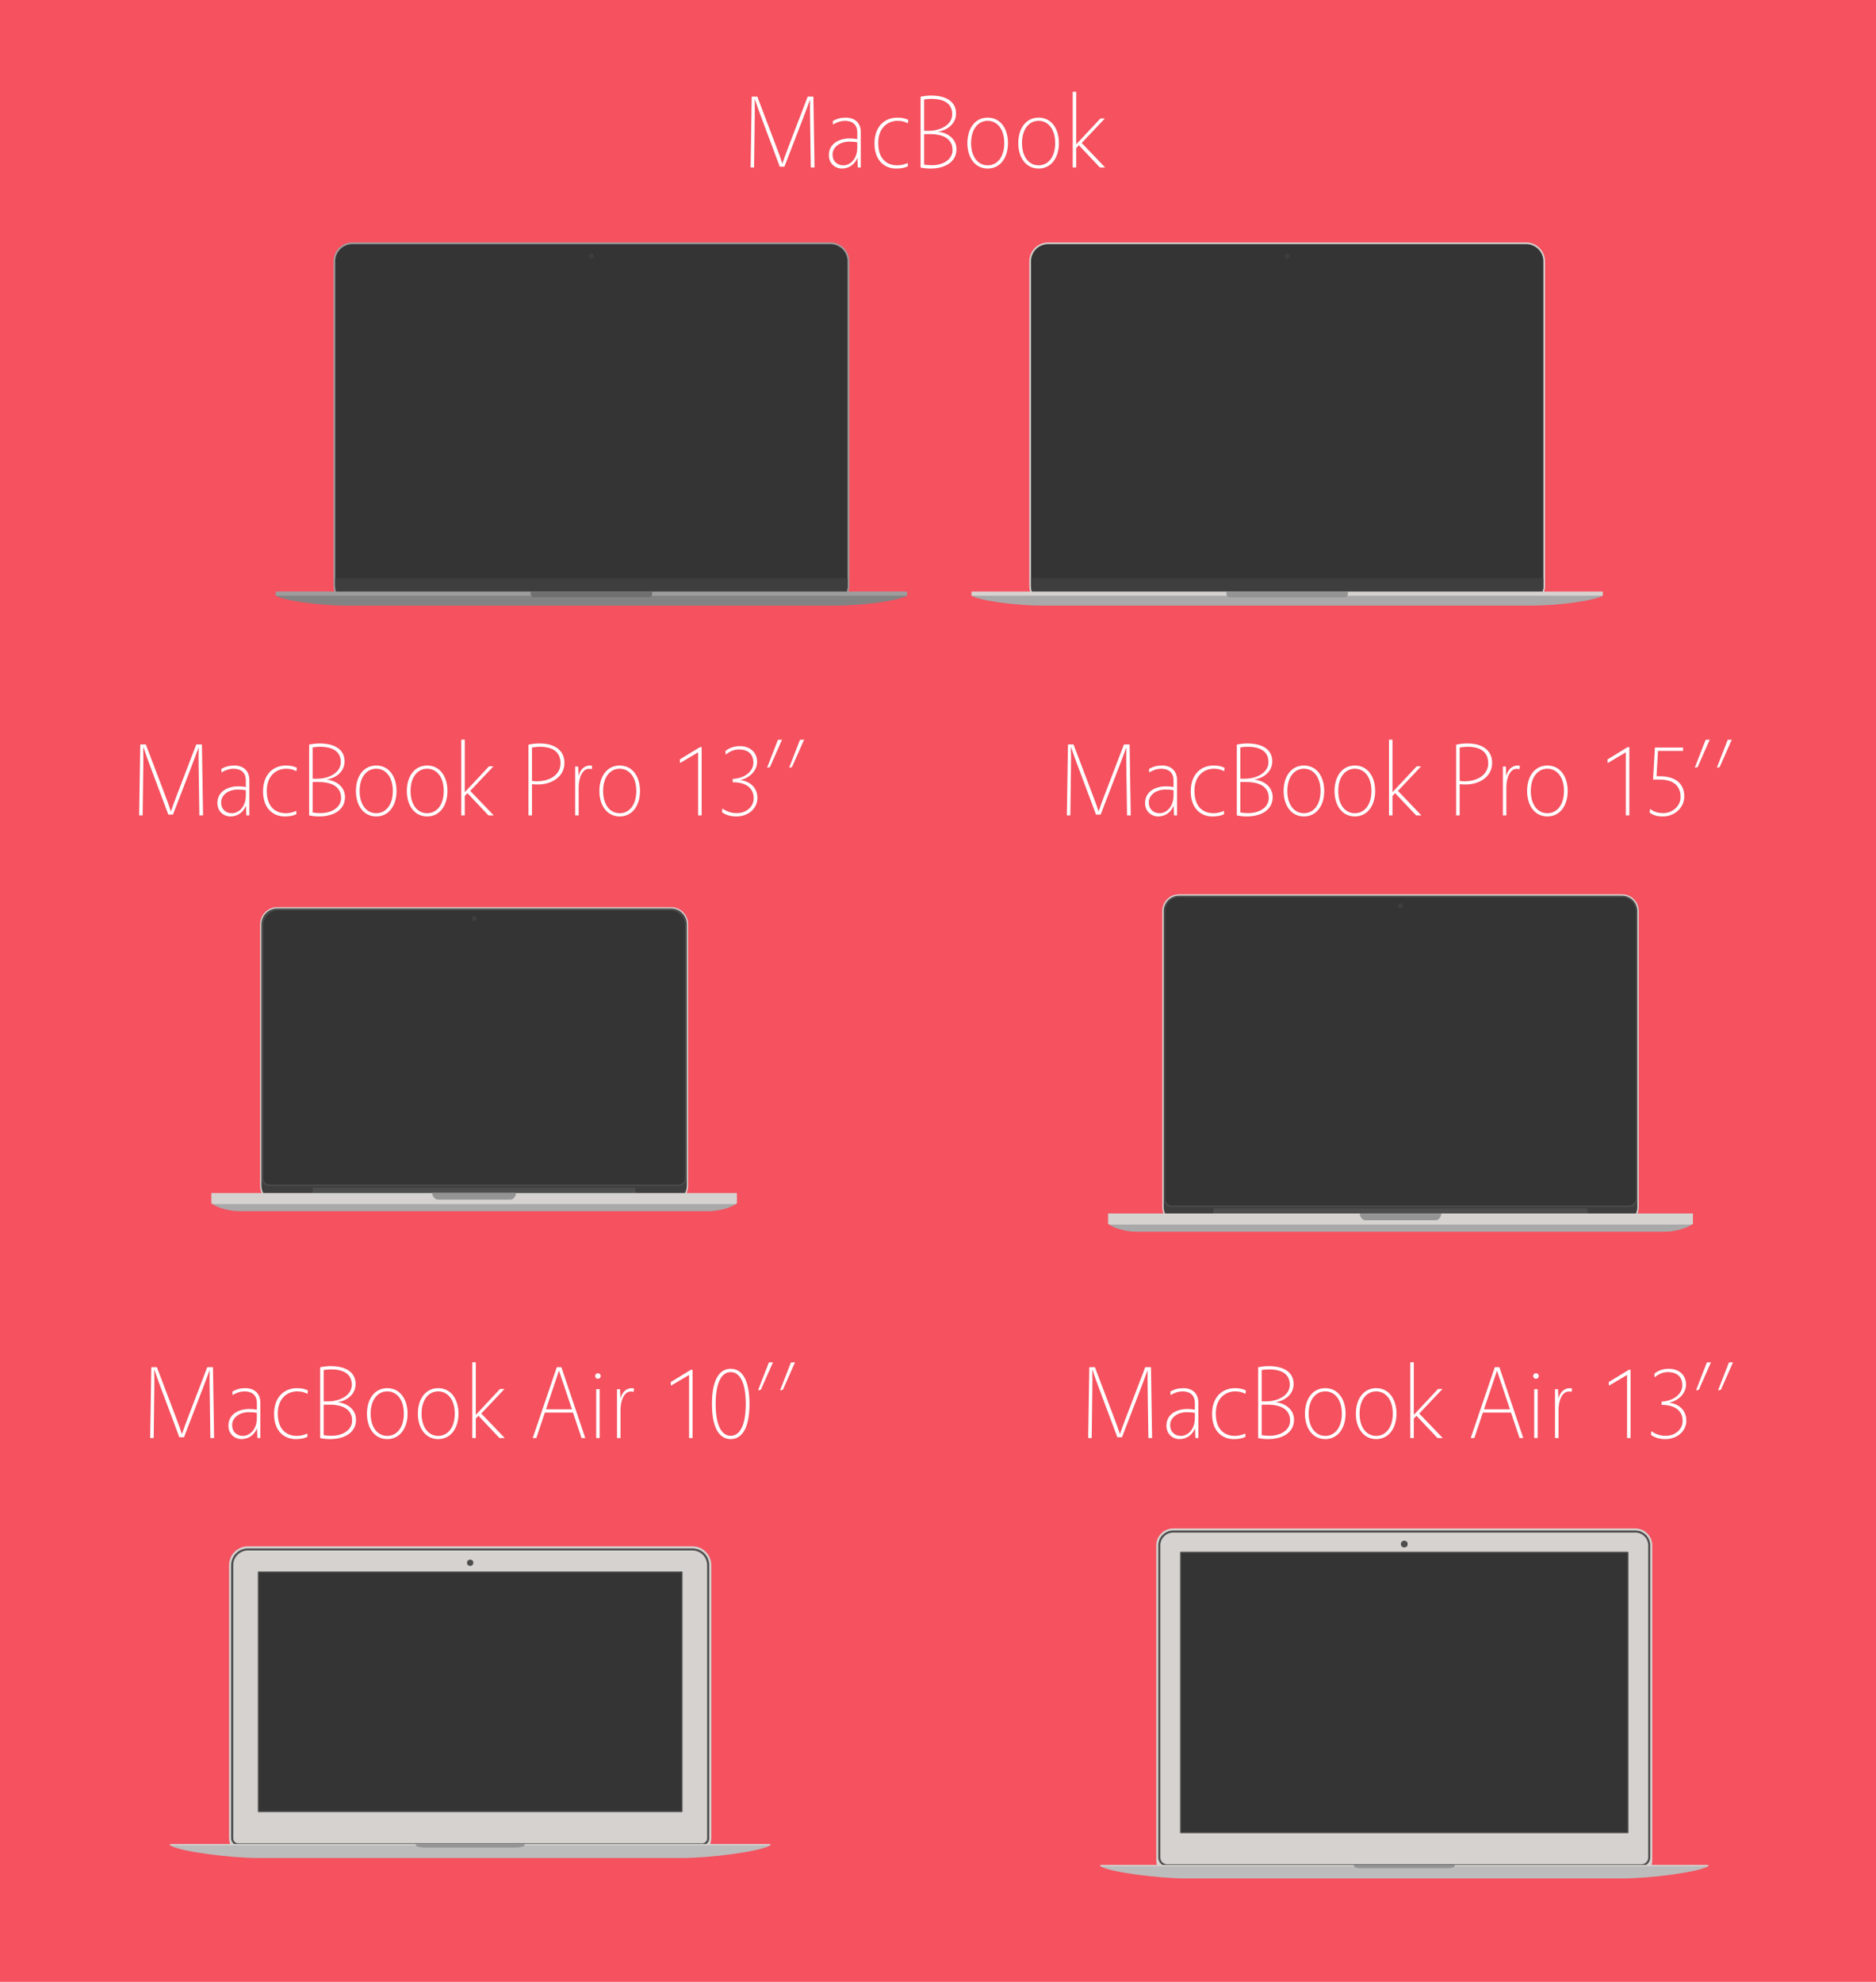 <?xml version="1.0" encoding="UTF-8" standalone="no"?>
<svg width="728px" height="769px" viewBox="0 0 728 769" version="1.1" xmlns="http://www.w3.org/2000/svg" xmlns:xlink="http://www.w3.org/1999/xlink" xmlns:sketch="http://www.bohemiancoding.com/sketch/ns">
    <!-- Generator: Sketch 3.3.3 (12072) - http://www.bohemiancoding.com/sketch -->
    <title>MacBook Overview</title>
    <desc>Created with Sketch.</desc>
    <defs></defs>
    <g id="Overview" stroke="none" stroke-width="1" fill="none" fill-rule="evenodd" sketch:type="MSPage">
        <g id="MacBook-Overview" sketch:type="MSArtboardGroup">
            <rect id="Background" fill="#F5515F" sketch:type="MSShapeGroup" x="0" y="0" width="728" height="1024"></rect>
            <g id="MacBook-Silver-+-MacBook-Gold-+-MacBook-Pro-15’’-Copy" sketch:type="MSLayerGroup" transform="translate(107, 35)">
                <g id="MacBook-Silver-+-MacBook-Gold-+-MacBook" sketch:type="MSShapeGroup">
                    <g id="MacBook-Silver-Copy-+-MacBook-Space-Gray" transform="translate(0, 59)">
                        <g id="MacBook-Silver-Copy" transform="translate(270, 0)">
                            <g id="Full-Screen" transform="translate(22.404, 0)">
                                <path d="M200.162,7.398 C200.162,3.359 196.872,0.079 192.819,0.079 L7.373,0.079 C3.321,0.079 0.03,3.359 0.03,7.398 L0.03,133.36 C0.03,137.399 3.321,140.678 7.373,140.678 L192.819,140.678 C196.872,140.678 200.162,137.399 200.162,133.36 L200.162,7.398 L200.162,7.398 Z" id="Metal-Frame" fill="#D5D2CF"></path>
                                <path d="M199.517,7.372 C199.517,3.702 196.528,0.723 192.846,0.723 L7.347,0.723 C3.665,0.723 0.676,3.702 0.676,7.372 L0.676,133.386 C0.676,137.056 3.665,140.035 7.347,140.035 L192.846,140.035 C196.528,140.035 199.517,137.056 199.517,133.386 L199.517,7.372 L199.517,7.372 Z" id="Black-Frame" fill="#343434"></path>
                                <path d="M199.161,135.531 L1.031,135.531 C0.801,134.858 0.676,134.136 0.676,133.386 L0.676,130.383 L199.517,130.383 L199.517,133.386 C199.517,134.136 199.392,134.858 199.161,135.531 L199.161,135.531 Z" id="Plastic-Band" fill="#3E3E3E"></path>
                                <g id="Screen" transform="translate(7.601, 10.208)" fill="#343434">
                                    <path d="M0.32,115.386 C0.219,115.366 0.217,115.366 0.131,115.308 L0.074,115.222 L0.053,115.121 L0.053,0.279 C0.074,0.178 0.074,0.177 0.131,0.091 L0.218,0.033 L0.32,0.013 L184.67,0.013 L184.772,0.033 L184.859,0.091 L184.917,0.177 L184.937,0.279 L184.937,115.121 L184.917,115.222 C184.897,115.251 184.883,115.284 184.859,115.308 C184.791,115.376 184.758,115.369 184.67,115.386 L0.32,115.386 L0.32,115.386 Z" id="Screen-Frame"></path>
                                    <rect id="Screen---Off" x="0.32" y="0.279" width="184.35" height="114.842"></rect>
                                </g>
                            </g>
                            <g id="Body" transform="translate(0, 135.497)">
                                <path d="M28.083,5.503 C16.9,5.503 3.239,3.579 0,1.642 L0,0.957 L245,0.957 L245,1.642 C241.761,3.579 228.1,5.503 216.917,5.503 L28.083,5.503 L28.083,5.503 Z" id="Body-Bottom" fill="#A9A9A9"></path>
                                <rect id="Body-Top" fill="#D5D2CF" x="0" y="0.033" width="245" height="1.609"></rect>
                                <path d="M146.064,0.033 L146.064,0.917 C146.064,1.672 145.449,2.286 144.691,2.286 L100.309,2.286 C99.551,2.286 98.936,1.672 98.936,0.917 L98.936,0.033 L146.064,0.033 L146.064,0.033 Z" id="Hollow" fill="#949494"></path>
                            </g>
                            <g id="Sensors" transform="translate(121.54, 4.386)" fill="#3E3E3E">
                                <ellipse id="Camera" cx="0.96" cy="0.997" rx="0.96" ry="0.957"></ellipse>
                            </g>
                        </g>
                        <g id="MacBook-Space-Gray">
                            <g id="Full-Screen" transform="translate(22.404, 0)">
                                <path d="M200.162,7.398 C200.162,3.359 196.872,0.079 192.819,0.079 L7.373,0.079 C3.321,0.079 0.03,3.359 0.03,7.398 L0.03,133.36 C0.03,137.399 3.321,140.678 7.373,140.678 L192.819,140.678 C196.872,140.678 200.162,137.399 200.162,133.36 L200.162,7.398 L200.162,7.398 Z" id="Metal-Frame" fill="#9D9D9D"></path>
                                <path d="M199.517,7.372 C199.517,3.702 196.528,0.723 192.846,0.723 L7.347,0.723 C3.665,0.723 0.676,3.702 0.676,7.372 L0.676,133.386 C0.676,137.056 3.665,140.035 7.347,140.035 L192.846,140.035 C196.528,140.035 199.517,137.056 199.517,133.386 L199.517,7.372 L199.517,7.372 Z" id="Black-Frame" fill="#343434"></path>
                                <path d="M199.161,135.531 L1.031,135.531 C0.801,134.858 0.676,134.136 0.676,133.386 L0.676,130.383 L199.517,130.383 L199.517,133.386 C199.517,134.136 199.392,134.858 199.161,135.531 L199.161,135.531 Z" id="Plastic-Band" fill="#3E3E3E"></path>
                                <g id="Screen" transform="translate(7.601, 10.208)" fill="#343434">
                                    <path d="M0.32,115.386 C0.219,115.366 0.217,115.366 0.131,115.308 L0.074,115.222 L0.053,115.121 L0.053,0.279 C0.074,0.178 0.074,0.177 0.131,0.091 L0.218,0.033 L0.32,0.013 L184.67,0.013 L184.772,0.033 L184.859,0.091 L184.917,0.177 L184.937,0.279 L184.937,115.121 L184.917,115.222 C184.897,115.251 184.883,115.284 184.859,115.308 C184.791,115.376 184.758,115.369 184.67,115.386 L0.32,115.386 L0.32,115.386 Z" id="Screen-Frame"></path>
                                    <rect id="Screen---Off" x="0.32" y="0.279" width="184.35" height="114.842"></rect>
                                </g>
                            </g>
                            <g id="Body" transform="translate(0, 135.497)">
                                <path d="M28.083,5.503 C16.9,5.503 3.239,3.579 0,1.642 L0,0.957 L245,0.957 L245,1.642 C241.761,3.579 228.1,5.503 216.917,5.503 L28.083,5.503 L28.083,5.503 Z" id="Body-Bottom" fill="#838383"></path>
                                <rect id="Body-Top" fill="#9D9D9D" x="0" y="0.033" width="245" height="1.609"></rect>
                                <path d="M146.064,0.033 L146.064,0.917 C146.064,1.672 145.449,2.286 144.691,2.286 L100.309,2.286 C99.551,2.286 98.936,1.672 98.936,0.917 L98.936,0.033 L146.064,0.033 L146.064,0.033 Z" id="Hollow" fill="#707070"></path>
                            </g>
                            <g id="Sensors" transform="translate(121.54, 4.386)" fill="#3E3E3E">
                                <ellipse id="Camera" cx="0.96" cy="0.997" rx="0.96" ry="0.957"></ellipse>
                            </g>
                        </g>
                    </g>
                    <path d="M186.88,2.48 L184.72,2.48 L184.28,30 L185.64,30 L185.88,10.88 C185.92,8.56 185.92,6.28 185.84,3.28 C186.84,6.28 187.68,8.56 188.56,10.88 L195.6,29.68 L197.4,29.68 L204.64,10.88 C205.52,8.56 206.4,6.28 207.36,3.6 C207.32,6.28 207.32,8.56 207.36,10.88 L207.64,30 L209.08,30 L208.64,2.48 L206.44,2.48 L198.76,22.52 C198,24.48 197.28,26.48 196.6,28.48 C195.96,26.48 195.24,24.48 194.48,22.52 L186.88,2.48 Z M216.24,13.32 C217.84,12.36 219.44,11.88 220.84,11.88 C223.64,11.88 225.68,13.2 225.68,16.48 L225.68,19 C224.76,18.8 223.92,18.72 222.72,18.72 C218.6,18.72 214.64,20.76 214.64,25.2 C214.64,28.48 217.12,30.4 219.72,30.4 C222.16,30.4 224.6,29.08 225.72,26.2 L225.88,30 L227.04,30 L227.04,16.24 C227.04,12.6 224.6,10.64 221.24,10.64 C219.2,10.64 217.64,11.08 216.16,12 L216.24,13.32 Z M225.68,22.2 C225.68,26.76 222.88,29.16 220.24,29.16 C217.92,29.16 216.08,27.6 216.08,24.96 C216.08,22.24 218.68,19.96 222.6,19.96 C223.72,19.96 224.76,20.04 225.68,20.2 L225.68,22.2 Z M245.24,28.24 C244.16,28.76 242.6,29.16 241.24,29.16 C237.2,29.16 233.8,26.76 233.8,20.44 C233.8,14.64 237.44,11.88 241.36,11.88 C243,11.88 244.12,12.24 245.32,12.84 L245.48,11.52 C244.4,11 243.24,10.64 241.24,10.64 C236.4,10.64 232.36,13.96 232.36,20.68 C232.36,27.4 236.4,30.4 240.68,30.4 C242.64,30.4 244,30.16 245.32,29.52 L245.24,28.24 Z M250.24,30 C251.52,30.28 252.92,30.4 254.08,30.4 C260.04,30.4 264.16,27.64 264.16,22.92 C264.16,19.2 261.24,16.56 256.92,16.08 C260.32,15.64 264,13.24 264,9 C264,4.92 260.84,2.08 254.32,2.08 C253.2,2.08 251.92,2.2 250.24,2.52 L250.24,30 Z M251.6,15.76 L251.6,3.6 C252.64,3.44 253.52,3.36 254.4,3.36 C259.88,3.36 262.52,5.52 262.52,9.32 C262.52,13.56 257.72,15.76 253.4,15.76 L251.6,15.76 Z M251.6,17.04 L253.88,17.04 C259.6,17.04 262.64,19.24 262.64,23.24 C262.64,26.84 259.08,29.12 254.64,29.12 C253.8,29.12 252.64,29.04 251.6,28.88 L251.6,17.04 Z M276.28,10.64 C271.28,10.64 268.4,14.96 268.4,20.52 C268.4,26.04 271.28,30.4 276.28,30.4 C281.28,30.4 284.16,26.04 284.16,20.52 C284.16,14.96 281.28,10.64 276.28,10.64 L276.28,10.64 Z M276.28,11.88 C279.84,11.88 282.72,14.92 282.72,20.52 C282.72,26.12 279.84,29.16 276.28,29.16 C272.72,29.16 269.84,26.12 269.84,20.52 C269.84,14.92 272.72,11.88 276.28,11.88 L276.28,11.88 Z M296.04,10.64 C291.04,10.64 288.16,14.96 288.16,20.52 C288.16,26.04 291.04,30.4 296.04,30.4 C301.04,30.4 303.92,26.04 303.92,20.52 C303.92,14.96 301.04,10.64 296.04,10.64 L296.04,10.64 Z M296.04,11.88 C299.6,11.88 302.48,14.92 302.48,20.52 C302.48,26.12 299.6,29.16 296.04,29.16 C292.48,29.16 289.6,26.12 289.6,20.52 C289.6,14.92 292.48,11.88 296.04,11.88 L296.04,11.88 Z M321.88,30 L312.76,20.48 L321.76,10.96 L320.04,10.96 L310.64,21 L310.64,0.6 L309.28,0.6 L309.28,30 L310.64,30 L310.64,22.44 L311.68,21.36 L319.84,30 L321.88,30 Z" id="MacBook" fill="#FFFFFF"></path>
                </g>
            </g>
            <g id="MacBook-Pro-13-inches-+-MacBook-Pro-13’’-+-MacBook-Pro-15-inches-+-MacBook-Pro-15’’" sketch:type="MSLayerGroup" transform="translate(54, 287)">
                <g id="MacBook-Pro-13-inches-+-MacBook-Pro-13’’" sketch:type="MSShapeGroup">
                    <g id="MacBook-Pro-13-inches-Copy" transform="translate(28, 65)">
                        <g id="MacBook-Pro-13-Screen" transform="translate(18.895, 0)">
                            <g id="Frames">
                                <path d="M166.151,6.641 C166.151,2.976 163.169,0 159.496,0 L6.695,0 C3.022,0 0.04,2.976 0.04,6.641 L0.04,108.152 C0.04,111.818 3.022,114.794 6.695,114.794 L159.496,114.794 C163.169,114.794 166.151,111.818 166.151,108.152 L166.151,6.641 L166.151,6.641 Z" id="Metal-Frame" fill="#D5D2CF"></path>
                                <path d="M165.639,6.654 C165.639,3.263 162.88,0.511 159.482,0.511 L6.707,0.511 C3.31,0.511 0.551,3.263 0.551,6.654 L0.551,108.038 C0.551,111.428 3.31,114.181 6.707,114.181 L159.482,114.181 C162.88,114.181 165.639,111.428 165.639,108.038 L165.639,6.654 L165.639,6.654 Z" id="Pastic-Band" fill="#3E3E3E"></path>
                                <path d="M165.375,94.442 C165.414,94.631 165.434,94.827 165.434,95.027 L165.434,105.246 C165.434,106.85 164.129,108.153 162.522,108.153 L3.668,108.153 C2.061,108.153 0.756,106.85 0.756,105.246 L0.756,95.027 C0.756,94.827 0.776,94.631 0.815,94.442 C0.776,94.165 0.756,93.881 0.756,93.593 L0.756,6.798 C0.756,3.441 3.488,0.715 6.852,0.715 L159.338,0.715 C162.703,0.715 165.434,3.441 165.434,6.798 L165.434,93.593 C165.434,93.881 165.414,94.165 165.375,94.442 L165.375,94.442 Z" id="Thin-Plastic-Frame" fill="#4D4D4D"></path>
                                <path d="M164.913,94.328 C164.919,94.4 164.922,94.473 164.922,94.547 L164.922,105.216 C164.922,106.555 163.833,107.642 162.491,107.642 L3.699,107.642 C2.357,107.642 1.268,106.555 1.268,105.216 L1.268,94.547 C1.268,94.473 1.271,94.4 1.277,94.328 C1.271,94.217 1.268,94.105 1.268,93.993 L1.268,6.909 C1.268,3.772 3.82,1.226 6.963,1.226 L159.228,1.226 C162.371,1.226 164.923,3.772 164.923,6.909 L164.923,93.993 C164.923,94.105 164.92,94.217 164.913,94.328 L164.913,94.328 Z" id="Black-Frame" fill="#343434"></path>
                            </g>
                            <g id="Screen" transform="translate(6.085, 7.749)" fill="#343434">
                                <path d="M153.991,0.318 C153.991,0.186 153.884,0.079 153.752,0.079 L0.27,0.079 C0.137,0.079 0.03,0.186 0.03,0.318 L0.03,96.19 C0.03,96.322 0.137,96.429 0.27,96.429 L153.752,96.429 C153.884,96.429 153.991,96.322 153.991,96.19 L153.991,0.318 L153.991,0.318 Z" id="Screen-Frame"></path>
                                <rect id="Screen---Off" x="0.15" y="0.319" width="153.721" height="95.87"></rect>
                            </g>
                            <g id="Sensors" transform="translate(82.064, 3.435)" fill="#3E3E3E">
                                <path d="M1.031,1.954 C1.562,1.954 1.992,1.525 1.992,0.995 C1.992,0.466 1.562,0.037 1.031,0.037 C0.501,0.037 0.07,0.466 0.07,0.995 C0.07,1.525 0.501,1.954 1.031,1.954 L1.031,1.954 Z" id="Camera"></path>
                            </g>
                            <path d="M145.579,108.87 L20.612,108.87 L20.305,111.117 L145.886,111.117 L145.579,108.87 L145.579,108.87 Z" id="Pivoting-Support" fill="#4D4D4D"></path>
                        </g>
                        <g id="MacBook-Pro-13-Body" transform="translate(0, 110.89)">
                            <path d="M10.747,7.07 C6.889,7.07 1.508,5.547 0,3.904 L203.98,3.904 C202.472,5.547 197.091,7.07 193.233,7.07 L10.746,7.07 L10.747,7.07 Z" id="Bottom-Body" fill="#A9A9A9"></path>
                            <path d="M203.98,3.904 C203.854,4.042 203.701,4.178 203.524,4.313 L0.456,4.313 C0.279,4.178 0.126,4.042 2.84217094e-14,3.904 L2.84217094e-14,3.802 L2.84217094e-14,0.023 L203.98,0.023 L203.98,3.904 L203.98,3.904 Z" id="Top-Body" fill="#D5D2CF"></path>
                            <path d="M87.866,2.577 C86.811,2.577 85.716,1.254 85.716,0.023 L118.263,0.023 C118.263,1.254 117.169,2.577 116.114,2.577 L87.866,2.577 L87.866,2.577 Z" id="Hollow" fill="#949494"></path>
                        </g>
                    </g>
                    <path d="M2.6,1.88 L0.44,1.88 L0,29.4 L1.36,29.4 L1.6,10.28 C1.64,7.96 1.64,5.68 1.56,2.68 C2.56,5.68 3.4,7.96 4.28,10.28 L11.32,29.08 L13.12,29.08 L20.36,10.28 C21.24,7.96 22.12,5.68 23.08,3 C23.04,5.68 23.04,7.96 23.08,10.28 L23.36,29.4 L24.8,29.4 L24.36,1.88 L22.16,1.88 L14.48,21.92 C13.72,23.88 13,25.88 12.32,27.88 C11.68,25.88 10.96,23.88 10.2,21.92 L2.6,1.88 Z M31.96,12.72 C33.56,11.76 35.16,11.28 36.56,11.28 C39.36,11.28 41.4,12.6 41.4,15.88 L41.4,18.4 C40.48,18.2 39.64,18.12 38.44,18.12 C34.32,18.12 30.36,20.16 30.36,24.6 C30.36,27.88 32.84,29.8 35.44,29.8 C37.88,29.8 40.32,28.48 41.44,25.6 L41.6,29.4 L42.76,29.4 L42.76,15.64 C42.76,12 40.32,10.04 36.96,10.04 C34.92,10.04 33.36,10.48 31.88,11.4 L31.96,12.72 Z M41.4,21.6 C41.4,26.16 38.6,28.56 35.96,28.56 C33.64,28.56 31.8,27 31.8,24.36 C31.8,21.64 34.4,19.36 38.32,19.36 C39.44,19.36 40.48,19.44 41.4,19.6 L41.4,21.6 Z M60.96,27.64 C59.88,28.16 58.32,28.56 56.96,28.56 C52.92,28.56 49.52,26.16 49.52,19.84 C49.52,14.04 53.16,11.28 57.08,11.28 C58.72,11.28 59.84,11.64 61.04,12.24 L61.2,10.92 C60.12,10.4 58.96,10.04 56.96,10.04 C52.12,10.04 48.08,13.36 48.08,20.08 C48.08,26.8 52.12,29.8 56.4,29.8 C58.36,29.8 59.72,29.56 61.04,28.92 L60.96,27.64 Z M65.96,29.4 C67.24,29.68 68.64,29.8 69.8,29.8 C75.76,29.8 79.88,27.04 79.88,22.32 C79.88,18.6 76.96,15.96 72.64,15.48 C76.04,15.04 79.72,12.64 79.72,8.4 C79.72,4.32 76.56,1.48 70.04,1.48 C68.92,1.48 67.64,1.6 65.96,1.92 L65.96,29.4 Z M67.32,15.16 L67.32,3 C68.36,2.84 69.24,2.76 70.12,2.76 C75.6,2.76 78.24,4.92 78.24,8.72 C78.24,12.96 73.44,15.16 69.12,15.16 L67.32,15.16 Z M67.32,16.44 L69.6,16.44 C75.32,16.44 78.36,18.64 78.36,22.64 C78.36,26.24 74.8,28.52 70.36,28.52 C69.52,28.52 68.36,28.44 67.32,28.28 L67.32,16.44 Z M92,10.04 C87,10.04 84.12,14.36 84.12,19.92 C84.12,25.44 87,29.8 92,29.8 C97,29.8 99.88,25.44 99.88,19.92 C99.88,14.36 97,10.04 92,10.04 L92,10.04 Z M92,11.28 C95.56,11.28 98.44,14.32 98.44,19.92 C98.44,25.52 95.56,28.56 92,28.56 C88.44,28.56 85.56,25.52 85.56,19.92 C85.56,14.32 88.44,11.28 92,11.28 L92,11.28 Z M111.76,10.04 C106.76,10.04 103.88,14.36 103.88,19.92 C103.88,25.44 106.76,29.8 111.76,29.8 C116.76,29.8 119.64,25.44 119.64,19.92 C119.64,14.36 116.76,10.04 111.76,10.04 L111.76,10.04 Z M111.76,11.28 C115.32,11.28 118.2,14.32 118.2,19.92 C118.2,25.52 115.32,28.56 111.76,28.56 C108.2,28.56 105.32,25.52 105.32,19.92 C105.32,14.32 108.2,11.28 111.76,11.28 L111.76,11.28 Z M137.6,29.4 L128.48,19.88 L137.48,10.36 L135.76,10.36 L126.36,20.4 L126.36,0 L125,0 L125,29.4 L126.36,29.4 L126.36,21.84 L127.4,20.76 L135.56,29.4 L137.6,29.4 Z M151.08,29.4 L152.44,29.4 L152.44,17.28 C153.16,17.36 154,17.4 154.72,17.4 C160.12,17.4 165.04,14.4 165.04,9 C165.04,4.8 162.08,1.48 155.4,1.48 C154.08,1.48 152.64,1.6 151.08,1.96 L151.08,29.4 Z M152.44,3.04 C153.6,2.84 154.6,2.76 155.48,2.76 C161.24,2.76 163.52,5.36 163.52,9.2 C163.52,13.24 159.88,16.16 154.24,16.16 C153.76,16.16 152.96,16.08 152.44,16 L152.44,3.04 Z M170.36,10.44 L169.2,10.44 L169.2,29.4 L170.56,29.4 L170.56,18.44 C170.56,14.88 171.96,11.32 174.56,11.32 C174.96,11.32 175.36,11.36 175.64,11.48 L175.8,10.2 C175.6,10.08 175.12,10.04 174.8,10.04 C172.8,10.04 170.96,11.8 170.52,14.2 L170.36,10.44 Z M186.48,10.04 C181.48,10.04 178.6,14.36 178.6,19.92 C178.6,25.44 181.48,29.8 186.48,29.8 C191.48,29.8 194.36,25.44 194.36,19.92 C194.36,14.36 191.48,10.04 186.48,10.04 L186.48,10.04 Z M186.48,11.28 C190.04,11.28 192.92,14.32 192.92,19.92 C192.92,25.52 190.04,28.56 186.48,28.56 C182.92,28.56 180.04,25.52 180.04,19.92 C180.04,14.32 182.92,11.28 186.48,11.28 L186.48,11.28 Z M218.28,29.4 L218.28,2.92 L217.6,2.92 L209.8,7.68 L209.88,9.08 L216.92,4.92 L216.92,29.4 L218.28,29.4 Z M227.6,5.84 C229.2,4.48 231.04,3.8 232.68,3.8 C236.6,3.8 238.36,5.92 238.36,8.92 C238.36,12.56 234.6,15.08 230.32,15.24 L230.32,16.52 C235.88,16.52 238.48,19.08 238.48,22.76 C238.48,26.08 235.56,28.52 231.96,28.52 C229.96,28.52 228.24,28.04 226.32,26.72 L226.2,28.16 C227.72,29.32 229.64,29.8 231.8,29.8 C236.36,29.8 239.92,26.72 239.92,22.64 C239.92,18.84 237.32,16.16 233.2,15.68 C236.68,15 239.8,12.2 239.8,8.6 C239.8,5.24 237.4,2.52 233.08,2.52 C230.8,2.52 228.96,3.24 227.52,4.4 L227.6,5.84 Z M244.76,10.68 L249.48,0 L247.88,0.08 L243.68,10.88 L244.76,10.68 Z M253.32,10.68 L258.04,0 L256.44,0.08 L252.24,10.88 L253.32,10.68 Z" id="MacBook-Pro-13’’" fill="#FFFFFF"></path>
                </g>
                <g id="MacBook-Pro-15-inches-+-MacBook-Pro-15’’" transform="translate(360, 0)" sketch:type="MSShapeGroup">
                    <g id="MacBook-Pro-15-inches-Copy" transform="translate(16, 60)">
                        <g id="MacBook-Pro-13-Screen" transform="translate(20.971, 0)">
                            <g id="Frames">
                                <path d="M184.976,6.509 C184.976,2.916 182.064,0 178.478,0 L6.542,0 C2.955,0 0.043,2.916 0.043,6.509 L0.043,121.378 C0.043,124.97 2.955,127.887 6.542,127.887 L178.478,127.887 C182.064,127.887 184.976,124.97 184.976,121.378 L184.976,6.509 L184.976,6.509 Z" id="Metal-Frame" fill="#D5D2CF"></path>
                                <path d="M184.409,6.489 C184.409,3.222 181.76,0.569 178.498,0.569 L6.523,0.569 C3.261,0.569 0.612,3.222 0.612,6.489 L0.612,121.397 C0.612,124.665 3.261,127.317 6.523,127.317 L178.498,127.317 C181.76,127.317 184.409,124.665 184.409,121.397 L184.409,6.489 L184.409,6.489 Z" id="Plastic-Band" fill="#3E3E3E"></path>
                                <path d="M184.295,6.572 L184.295,118.282 C184.295,119.939 182.952,121.284 181.298,121.284 L3.723,121.284 C2.069,121.284 0.726,119.939 0.726,118.282 L0.726,6.572 C0.726,3.322 3.361,0.683 6.606,0.683 L178.416,0.683 C181.661,0.683 184.296,3.322 184.296,6.572 L184.295,6.572 Z" id="Thin-Plastic-Frame" fill="#4D4D4D"></path>
                                <path d="M183.84,6.561 L183.84,118.157 C183.84,119.632 182.645,120.829 181.172,120.829 L3.847,120.829 C2.375,120.829 1.18,119.632 1.18,118.157 L1.18,6.561 C1.18,3.568 3.606,1.138 6.594,1.138 L178.426,1.138 C181.414,1.138 183.84,3.568 183.84,6.561 L183.84,6.561 Z" id="Black-Frame" fill="#343434"></path>
                            </g>
                            <g id="Screen" transform="translate(5.683, 7.456)" fill="#343434">
                                <path d="M173.633,0.372 C173.633,0.196 173.491,0.053 173.315,0.053 L0.34,0.053 C0.164,0.053 0.021,0.196 0.021,0.372 L0.021,108.688 C0.021,108.864 0.164,109.006 0.34,109.006 L173.315,109.006 C173.491,109.006 173.633,108.864 173.633,108.688 L173.633,0.372 L173.633,0.372 Z" id="Screen-Frame"></path>
                                <rect id="Screen---Off" x="0.381" y="0.395" width="172.891" height="108.231"></rect>
                            </g>
                            <path d="M92.511,5.432 C93.043,5.432 93.475,4.999 93.475,4.465 C93.475,3.932 93.043,3.499 92.511,3.499 C91.978,3.499 91.546,3.932 91.546,4.465 C91.546,4.999 91.978,5.432 92.511,5.432 L92.511,5.432 Z" id="Camera" fill="#3E3E3E"></path>
                            <path d="M164.961,121.899 L20.059,121.899 L19.751,124.163 L165.269,124.163 L164.961,121.899 L164.961,121.899 Z" id="Pivoting-Support" fill="#4D4D4D"></path>
                        </g>
                        <g id="MacBook-Pro-15-Body" transform="translate(0, 123.785)">
                            <path d="M10.79,7.161 C6.917,7.161 1.514,5.626 0,3.97 L226.962,3.97 C225.448,5.626 220.045,7.161 216.172,7.161 L10.79,7.161 L10.79,7.161 L10.79,7.161 Z" id="Bottom-Body" fill="#A9A9A9"></path>
                            <path d="M226.962,3.971 C226.836,4.109 226.682,4.247 226.505,4.383 L0.458,4.383 C0.28,4.247 0.127,4.109 8.00423131e-05,3.971 L8.00423131e-05,3.868 L8.00423131e-05,0.059 L226.962,0.059 L226.962,3.971 L226.962,3.971 Z" id="Top-Body" fill="#D5D2CF"></path>
                            <path d="M99.811,2.693 C98.752,2.693 97.653,1.36 97.653,0.12 L129.31,0.12 C129.31,1.36 128.211,2.693 127.152,2.693 L99.811,2.693 L99.811,2.693 Z" id="Hollow" fill="#949494"></path>
                        </g>
                    </g>
                    <path d="M2.6,1.88 L0.44,1.88 L0,29.4 L1.36,29.4 L1.6,10.28 C1.64,7.96 1.64,5.68 1.56,2.68 C2.56,5.68 3.4,7.96 4.28,10.28 L11.32,29.08 L13.12,29.08 L20.36,10.28 C21.24,7.96 22.12,5.68 23.08,3 C23.04,5.68 23.04,7.96 23.08,10.28 L23.36,29.4 L24.8,29.4 L24.36,1.88 L22.16,1.88 L14.48,21.92 C13.72,23.88 13,25.88 12.32,27.88 C11.68,25.88 10.96,23.88 10.2,21.92 L2.6,1.88 Z M31.96,12.72 C33.56,11.76 35.16,11.28 36.56,11.28 C39.36,11.28 41.4,12.6 41.4,15.88 L41.4,18.4 C40.48,18.2 39.64,18.12 38.44,18.12 C34.32,18.12 30.36,20.16 30.36,24.6 C30.36,27.88 32.84,29.8 35.44,29.8 C37.88,29.8 40.32,28.48 41.44,25.6 L41.6,29.4 L42.76,29.4 L42.76,15.64 C42.76,12 40.32,10.04 36.96,10.04 C34.92,10.04 33.36,10.48 31.88,11.4 L31.96,12.72 Z M41.4,21.6 C41.4,26.16 38.6,28.56 35.96,28.56 C33.64,28.56 31.8,27 31.8,24.36 C31.8,21.64 34.4,19.36 38.32,19.36 C39.44,19.36 40.48,19.44 41.4,19.6 L41.4,21.6 Z M60.96,27.64 C59.88,28.16 58.32,28.56 56.96,28.56 C52.92,28.56 49.52,26.16 49.52,19.84 C49.52,14.04 53.16,11.28 57.08,11.28 C58.72,11.28 59.84,11.64 61.04,12.24 L61.2,10.92 C60.12,10.4 58.96,10.04 56.96,10.04 C52.12,10.04 48.08,13.36 48.08,20.08 C48.08,26.8 52.12,29.8 56.4,29.8 C58.36,29.8 59.72,29.56 61.04,28.92 L60.96,27.64 Z M65.96,29.4 C67.24,29.68 68.64,29.8 69.8,29.8 C75.76,29.8 79.88,27.04 79.88,22.32 C79.88,18.6 76.96,15.96 72.64,15.48 C76.04,15.04 79.72,12.64 79.72,8.4 C79.72,4.32 76.56,1.48 70.04,1.48 C68.92,1.48 67.64,1.6 65.96,1.92 L65.96,29.4 Z M67.32,15.16 L67.32,3 C68.36,2.84 69.24,2.76 70.12,2.76 C75.6,2.76 78.24,4.92 78.24,8.72 C78.24,12.96 73.44,15.16 69.12,15.16 L67.32,15.16 Z M67.32,16.44 L69.6,16.44 C75.32,16.44 78.36,18.64 78.36,22.64 C78.36,26.24 74.8,28.52 70.36,28.52 C69.52,28.52 68.36,28.44 67.32,28.28 L67.32,16.44 Z M92,10.04 C87,10.04 84.12,14.36 84.12,19.92 C84.12,25.44 87,29.8 92,29.8 C97,29.8 99.88,25.44 99.88,19.92 C99.88,14.36 97,10.04 92,10.04 L92,10.04 Z M92,11.28 C95.56,11.28 98.44,14.32 98.44,19.92 C98.44,25.52 95.56,28.56 92,28.56 C88.44,28.56 85.56,25.52 85.56,19.92 C85.56,14.32 88.44,11.28 92,11.28 L92,11.28 Z M111.76,10.04 C106.76,10.04 103.88,14.36 103.88,19.92 C103.88,25.44 106.76,29.8 111.76,29.8 C116.76,29.8 119.64,25.44 119.64,19.92 C119.64,14.36 116.76,10.04 111.76,10.04 L111.76,10.04 Z M111.76,11.28 C115.32,11.28 118.2,14.32 118.2,19.92 C118.2,25.52 115.32,28.56 111.76,28.56 C108.2,28.56 105.32,25.52 105.32,19.92 C105.32,14.32 108.2,11.28 111.76,11.28 L111.76,11.28 Z M137.6,29.4 L128.48,19.88 L137.48,10.36 L135.76,10.36 L126.36,20.4 L126.36,0 L125,0 L125,29.4 L126.36,29.4 L126.36,21.84 L127.4,20.76 L135.56,29.4 L137.6,29.4 Z M151.08,29.4 L152.44,29.4 L152.44,17.28 C153.16,17.36 154,17.4 154.72,17.4 C160.12,17.4 165.04,14.4 165.04,9 C165.04,4.8 162.08,1.48 155.4,1.48 C154.08,1.48 152.64,1.6 151.08,1.96 L151.08,29.4 Z M152.44,3.04 C153.6,2.84 154.6,2.76 155.48,2.76 C161.24,2.76 163.52,5.36 163.52,9.2 C163.52,13.24 159.88,16.16 154.24,16.16 C153.76,16.16 152.96,16.08 152.44,16 L152.44,3.04 Z M170.36,10.44 L169.2,10.44 L169.2,29.4 L170.56,29.4 L170.56,18.44 C170.56,14.88 171.96,11.32 174.56,11.32 C174.96,11.32 175.36,11.36 175.64,11.48 L175.8,10.2 C175.6,10.08 175.12,10.04 174.8,10.04 C172.8,10.04 170.96,11.8 170.52,14.2 L170.36,10.44 Z M186.48,10.04 C181.48,10.04 178.6,14.36 178.6,19.92 C178.6,25.44 181.48,29.8 186.48,29.8 C191.48,29.8 194.36,25.44 194.36,19.92 C194.36,14.36 191.48,10.04 186.48,10.04 L186.48,10.04 Z M186.48,11.28 C190.04,11.28 192.92,14.32 192.92,19.92 C192.92,25.52 190.04,28.56 186.48,28.56 C182.92,28.56 180.04,25.52 180.04,19.92 C180.04,14.32 182.92,11.28 186.48,11.28 L186.48,11.28 Z M218.28,29.4 L218.28,2.92 L217.6,2.92 L209.8,7.68 L209.88,9.08 L216.92,4.92 L216.92,29.4 L218.28,29.4 Z M239.12,4.36 L239.12,3.08 L228.2,3.08 L227.48,15.48 L229.84,15.48 C235.36,15.48 238.16,17.8 238.16,22.36 C238.16,25.92 234.8,28.52 231.48,28.52 C229.64,28.52 228.08,28.16 226.32,26.88 L226.16,28.32 C227.76,29.44 229.16,29.8 231.32,29.8 C235.92,29.8 239.6,26.32 239.6,22.04 C239.6,17 236.08,14.2 230.16,14.2 L228.84,14.2 L229.4,4.36 L239.12,4.36 Z M244.76,10.68 L249.48,0 L247.88,0.08 L243.68,10.88 L244.76,10.68 Z M253.32,10.68 L258.04,0 L256.44,0.08 L252.24,10.88 L253.32,10.68 Z" id="MacBook-Pro-15’’" fill="#FFFFFF"></path>
                </g>
            </g>
            <g id="MacBook-Air-10-inches-+-MacBook-Air-10’’-+-MacBook-Air-13-inches-+-MacBook-Air-13’’" sketch:type="MSLayerGroup" transform="translate(58, 528)">
                <g id="MacBook-Air-10-inches-+-MacBook-Air-10’’" sketch:type="MSShapeGroup">
                    <g id="MacBook-Air-10-inches" transform="translate(8, 72)">
                        <g id="Screen" transform="translate(22.868, 0)">
                            <path d="M187.166,7.338 C187.166,3.288 183.889,0 179.853,0 L7.33,0 C3.294,0 0.017,3.288 0.017,7.338 L0.017,113.063 C0.017,117.113 3.294,120.401 7.33,120.401 L179.853,120.401 C183.889,120.401 187.166,117.113 187.166,113.063 L187.166,7.338 L187.166,7.338 Z" id="Outer-Frame" fill="#D5D2CF"></path>
                            <path d="M186.354,7.338 C186.354,3.738 183.441,0.815 179.853,0.815 L7.33,0.815 C3.742,0.815 0.829,3.738 0.829,7.338 L0.829,113.334 C0.829,114.834 2.043,116.052 3.538,116.052 L183.645,116.052 C185.14,116.052 186.353,114.834 186.353,113.334 L186.353,7.338 L186.354,7.338 Z" id="Thin-Plastic-Frame" fill="#4D4D4D"></path>
                            <path d="M185.541,7.318 C185.541,4.168 182.993,1.61 179.854,1.61 L7.33,1.61 C4.191,1.61 1.642,4.168 1.642,7.318 L1.642,113.355 C1.642,114.405 2.492,115.258 3.538,115.258 L183.645,115.258 C184.691,115.258 185.541,114.405 185.541,113.355 L185.541,7.318 L185.541,7.318 Z" id="Metal-Frame" fill="#D5D2CF"></path>
                            <g id="Screen1" transform="translate(11.194, 9.629)">
                                <path d="M164.795,0.402 C164.795,0.246 164.669,0.12 164.515,0.12 L0.281,0.12 C0.126,0.12 0.001,0.246 0.001,0.402 L0.001,93.237 C0.001,93.392 0.126,93.518 0.281,93.518 L164.515,93.518 C164.669,93.518 164.795,93.392 164.795,93.237 L164.795,0.402 L164.795,0.402 Z" id="Screen-Frame" fill="#4D4D4D"></path>
                                <rect id="Screen---Off" fill="#343434" x="0.48" y="0.602" width="163.836" height="92.435"></rect>
                            </g>
                            <g id="Sensors" transform="translate(92.272, 5.135)" fill="#4D4D4D">
                                <ellipse id="Camera" cx="1.319" cy="1.252" rx="1.219" ry="1.223"></ellipse>
                            </g>
                        </g>
                        <g id="Body" transform="translate(0, 115.383)">
                            <path d="M0,0.669 L0,0.397 L232.92,0.397 L232.92,0.669 C228.988,3.103 209.457,5.561 198.795,5.561 L34.126,5.561 C23.463,5.561 3.932,3.103 0,0.669 L0,0.669 Z" id="Bottom-Body" fill="#BCBCBC"></path>
                            <rect id="Top-Body" fill="#D5D2CF" x="0" y="0.125" width="232.92" height="0.544"></rect>
                            <path d="M134.224,1.484 L98.696,1.484 C98.094,1.484 95.871,1.382 95.372,0.669 L95.372,0.125 L137.548,0.125 L137.548,0.669 C137.049,1.382 134.826,1.484 134.224,1.484 L134.224,1.484 Z" id="Hollow" fill="#949494"></path>
                        </g>
                    </g>
                    <path d="M2.88,2.48 L0.72,2.48 L0.28,30 L1.64,30 L1.88,10.88 C1.92,8.56 1.92,6.28 1.84,3.28 C2.84,6.28 3.68,8.56 4.56,10.88 L11.6,29.68 L13.4,29.68 L20.64,10.88 C21.52,8.56 22.4,6.28 23.36,3.6 C23.32,6.28 23.32,8.56 23.36,10.88 L23.64,30 L25.08,30 L24.64,2.48 L22.44,2.48 L14.76,22.52 C14,24.48 13.28,26.48 12.6,28.48 C11.96,26.48 11.24,24.48 10.48,22.52 L2.88,2.48 Z M32.24,13.32 C33.84,12.36 35.44,11.88 36.84,11.88 C39.64,11.88 41.68,13.2 41.68,16.48 L41.68,19 C40.76,18.8 39.92,18.72 38.72,18.72 C34.6,18.72 30.64,20.76 30.64,25.2 C30.64,28.48 33.12,30.4 35.72,30.4 C38.16,30.4 40.6,29.08 41.72,26.2 L41.88,30 L43.04,30 L43.04,16.24 C43.04,12.6 40.6,10.64 37.24,10.64 C35.2,10.64 33.64,11.08 32.16,12 L32.24,13.32 Z M41.68,22.2 C41.68,26.76 38.88,29.16 36.24,29.16 C33.92,29.16 32.08,27.6 32.08,24.96 C32.08,22.24 34.68,19.96 38.6,19.96 C39.72,19.96 40.76,20.04 41.68,20.2 L41.68,22.2 Z M61.24,28.24 C60.16,28.76 58.6,29.16 57.24,29.16 C53.2,29.16 49.8,26.76 49.8,20.44 C49.8,14.64 53.44,11.88 57.36,11.88 C59,11.88 60.12,12.24 61.32,12.84 L61.48,11.52 C60.4,11 59.24,10.64 57.24,10.64 C52.4,10.64 48.36,13.96 48.36,20.68 C48.36,27.4 52.4,30.4 56.68,30.4 C58.64,30.4 60,30.16 61.32,29.52 L61.24,28.24 Z M66.24,30 C67.52,30.28 68.92,30.4 70.08,30.4 C76.04,30.4 80.16,27.64 80.16,22.92 C80.16,19.2 77.24,16.56 72.92,16.08 C76.32,15.64 80,13.24 80,9 C80,4.92 76.84,2.08 70.32,2.08 C69.2,2.08 67.92,2.2 66.24,2.52 L66.24,30 Z M67.6,15.76 L67.6,3.6 C68.64,3.44 69.52,3.36 70.4,3.36 C75.88,3.36 78.52,5.52 78.52,9.32 C78.52,13.56 73.72,15.76 69.4,15.76 L67.6,15.76 Z M67.6,17.04 L69.88,17.04 C75.6,17.04 78.64,19.24 78.64,23.24 C78.64,26.84 75.08,29.12 70.64,29.12 C69.8,29.12 68.64,29.04 67.6,28.88 L67.6,17.04 Z M92.28,10.64 C87.28,10.64 84.4,14.96 84.4,20.52 C84.4,26.04 87.28,30.4 92.28,30.4 C97.28,30.4 100.16,26.04 100.16,20.52 C100.16,14.96 97.28,10.64 92.28,10.64 L92.28,10.64 Z M92.28,11.88 C95.84,11.88 98.72,14.92 98.72,20.52 C98.72,26.12 95.84,29.16 92.28,29.16 C88.72,29.16 85.84,26.12 85.84,20.52 C85.84,14.92 88.72,11.88 92.28,11.88 L92.28,11.88 Z M112.04,10.64 C107.04,10.64 104.16,14.96 104.16,20.52 C104.16,26.04 107.04,30.4 112.04,30.4 C117.04,30.4 119.92,26.04 119.92,20.52 C119.92,14.96 117.04,10.64 112.04,10.64 L112.04,10.64 Z M112.04,11.88 C115.6,11.88 118.48,14.92 118.48,20.52 C118.48,26.12 115.6,29.16 112.04,29.16 C108.48,29.16 105.6,26.12 105.6,20.52 C105.6,14.92 108.48,11.88 112.04,11.88 L112.04,11.88 Z M137.88,30 L128.76,20.48 L137.76,10.96 L136.04,10.96 L126.64,21 L126.64,0.6 L125.28,0.6 L125.28,30 L126.64,30 L126.64,22.44 L127.68,21.36 L135.84,30 L137.88,30 Z M164.36,20.12 L167.68,30 L169.12,30 L159.84,2.48 L158.08,2.48 L148.72,30 L150.12,30 L153.44,20.12 L164.36,20.12 Z M163.96,18.84 L153.88,18.84 L158.92,3.84 L163.96,18.84 Z M174.04,4.84 C173.44,4.84 172.96,5.32 172.96,5.92 C172.96,6.52 173.44,7 174.04,7 C174.64,7 175.12,6.52 175.12,5.92 C175.12,5.32 174.64,4.84 174.04,4.84 L174.04,4.84 Z M173.36,30 L174.72,30 L174.72,11.04 L173.36,11.04 L173.36,30 Z M182.6,11.04 L181.44,11.04 L181.44,30 L182.8,30 L182.8,19.04 C182.8,15.48 184.2,11.92 186.8,11.92 C187.2,11.92 187.6,11.96 187.88,12.08 L188.04,10.8 C187.84,10.68 187.36,10.64 187.04,10.64 C185.04,10.64 183.2,12.4 182.76,14.8 L182.6,11.04 Z M210.76,30 L210.76,3.52 L210.08,3.52 L202.28,8.28 L202.36,9.68 L209.4,5.52 L209.4,30 L210.76,30 Z M225.56,3.12 C221.08,3.12 218.28,7.52 218.28,16.76 C218.28,26 221.08,30.4 225.56,30.4 C230.04,30.4 232.84,26 232.84,16.76 C232.84,7.52 230.04,3.12 225.56,3.12 L225.56,3.12 Z M225.56,4.4 C229.16,4.4 231.4,8.56 231.4,16.76 C231.4,24.96 229.16,29.12 225.56,29.12 C221.96,29.12 219.72,24.96 219.72,16.76 C219.72,8.56 221.96,4.4 225.56,4.4 L225.56,4.4 Z M237.24,11.28 L241.96,0.6 L240.36,0.68 L236.16,11.48 L237.24,11.28 Z M245.8,11.28 L250.52,0.6 L248.92,0.68 L244.72,11.48 L245.8,11.28 Z" id="MacBook-Air-10’’" fill="#FFFFFF"></path>
                </g>
                <g id="MacBook-Air-13-inches-+-MacBook-Air-13’’" transform="translate(364, 0)" sketch:type="MSShapeGroup">
                    <g id="MacBook-Air-13-inches" transform="translate(5, 65)">
                        <g id="Screen" transform="translate(21.629, 0)">
                            <g id="Frames">
                                <path d="M0.065,6.661 C0.065,3.029 3.011,0.08 6.639,0.08 L185.982,0.08 C189.61,0.08 192.556,3.029 192.556,6.661 L192.556,128.799 C192.556,132.431 189.61,135.379 185.982,135.379 L6.639,135.379 C3.011,135.379 0.065,132.431 0.065,128.799 L0.065,6.661 L0.065,6.661 Z" id="Outer-Frame" fill="#D5D2CF"></path>
                                <path d="M0.854,6.661 C0.854,3.465 3.446,0.87 6.639,0.87 L185.982,0.87 C189.175,0.87 191.767,3.465 191.767,6.661 L191.767,127.746 C191.767,129.634 190.235,131.168 188.349,131.168 L4.273,131.168 C2.387,131.168 0.855,129.634 0.855,127.746 L0.855,6.661 L0.854,6.661 Z" id="Thin-Plastic-Frame" fill="#4D4D4D"></path>
                                <path d="M1.643,6.661 C1.643,3.901 3.882,1.66 6.639,1.66 L185.982,1.66 C188.739,1.66 190.978,3.901 190.978,6.661 L190.978,127.753 C190.978,129.202 189.803,130.378 188.356,130.378 L4.273,130.378 C2.821,130.378 1.643,129.199 1.643,127.746 L1.643,6.661 L1.643,6.661 Z" id="Metal-Frame" fill="#D5D2CF"></path>
                            </g>
                            <g id="Screen1" transform="translate(9.293, 8.981)">
                                <path d="M0.02,0.383 C0.02,0.238 0.138,0.12 0.282,0.12 L173.754,0.12 C173.899,0.12 174.017,0.238 174.017,0.383 L174.017,109.075 C174.017,109.22 173.899,109.337 173.754,109.337 L0.282,109.337 C0.138,109.337 0.02,109.22 0.02,109.075 L0.02,0.383 L0.02,0.383 Z" id="Screen-Frame" fill="#4D4D4D"></path>
                                <rect id="Screen---Off" fill="#343434" x="0.501" y="0.601" width="173.031" height="108.255"></rect>
                            </g>
                            <g id="Sensors" transform="translate(94.849, 4.811)" fill="#4D4D4D">
                                <ellipse id="Camera" cx="1.462" cy="1.323" rx="1.315" ry="1.316"></ellipse>
                            </g>
                        </g>
                        <g id="Body" transform="translate(0, 130.547)">
                            <path d="M235.88,0.598 L235.88,0.401 L0,0.401 L0,0.598 C3.818,2.955 22.781,5.336 33.134,5.336 L202.746,5.336 C213.099,5.336 232.062,2.955 235.88,0.598 L235.88,0.598 Z" id="Bottom-Body" fill="#BCBCBC"></path>
                            <rect id="Top-Body" fill="#D5D2CF" x="0" y="0.072" width="235.88" height="0.527"></rect>
                            <path d="M101.087,1.388 L134.793,1.388 C135.377,1.388 137.01,1.288 137.495,0.598 L137.495,0.072 L98.385,0.072 L98.385,0.598 C98.869,1.288 100.502,1.388 101.087,1.388 L101.087,1.388 Z" id="Hollow" fill="#949494"></path>
                        </g>
                    </g>
                    <path d="M2.88,2.48 L0.72,2.48 L0.28,30 L1.64,30 L1.88,10.88 C1.92,8.56 1.92,6.28 1.84,3.28 C2.84,6.28 3.68,8.56 4.56,10.88 L11.6,29.68 L13.4,29.68 L20.64,10.88 C21.52,8.56 22.4,6.28 23.36,3.6 C23.32,6.28 23.32,8.56 23.36,10.88 L23.64,30 L25.08,30 L24.64,2.48 L22.44,2.48 L14.76,22.52 C14,24.48 13.28,26.48 12.6,28.48 C11.96,26.48 11.24,24.48 10.48,22.52 L2.88,2.48 Z M32.24,13.32 C33.84,12.36 35.44,11.88 36.84,11.88 C39.64,11.88 41.68,13.2 41.68,16.48 L41.68,19 C40.76,18.8 39.92,18.72 38.72,18.72 C34.6,18.72 30.64,20.76 30.64,25.2 C30.64,28.48 33.12,30.4 35.72,30.4 C38.16,30.4 40.6,29.08 41.72,26.2 L41.88,30 L43.04,30 L43.04,16.24 C43.04,12.6 40.6,10.64 37.24,10.64 C35.2,10.64 33.64,11.08 32.16,12 L32.24,13.32 Z M41.68,22.2 C41.68,26.76 38.88,29.16 36.24,29.16 C33.92,29.16 32.08,27.6 32.08,24.96 C32.08,22.24 34.68,19.96 38.6,19.96 C39.72,19.96 40.76,20.04 41.68,20.2 L41.68,22.2 Z M61.24,28.24 C60.16,28.76 58.6,29.16 57.24,29.16 C53.2,29.16 49.8,26.76 49.8,20.44 C49.8,14.64 53.44,11.88 57.36,11.88 C59,11.88 60.12,12.24 61.32,12.84 L61.48,11.52 C60.4,11 59.24,10.64 57.24,10.64 C52.4,10.64 48.36,13.96 48.36,20.68 C48.36,27.4 52.4,30.4 56.68,30.4 C58.64,30.4 60,30.16 61.32,29.52 L61.24,28.24 Z M66.24,30 C67.52,30.28 68.92,30.4 70.08,30.4 C76.04,30.4 80.16,27.64 80.16,22.92 C80.16,19.2 77.24,16.56 72.92,16.08 C76.32,15.64 80,13.24 80,9 C80,4.92 76.84,2.08 70.32,2.08 C69.2,2.08 67.92,2.2 66.24,2.52 L66.24,30 Z M67.6,15.76 L67.6,3.6 C68.64,3.44 69.52,3.36 70.4,3.36 C75.88,3.36 78.52,5.52 78.52,9.32 C78.52,13.56 73.72,15.76 69.4,15.76 L67.6,15.76 Z M67.6,17.04 L69.88,17.04 C75.6,17.04 78.64,19.24 78.64,23.24 C78.64,26.84 75.08,29.12 70.64,29.12 C69.8,29.12 68.64,29.04 67.6,28.88 L67.6,17.04 Z M92.28,10.64 C87.28,10.64 84.4,14.96 84.4,20.52 C84.4,26.04 87.28,30.4 92.28,30.4 C97.28,30.4 100.16,26.04 100.16,20.52 C100.16,14.96 97.28,10.64 92.28,10.64 L92.28,10.64 Z M92.28,11.88 C95.84,11.88 98.72,14.92 98.72,20.52 C98.72,26.12 95.84,29.16 92.28,29.16 C88.72,29.16 85.84,26.12 85.84,20.52 C85.84,14.92 88.72,11.88 92.28,11.88 L92.28,11.88 Z M112.04,10.64 C107.04,10.64 104.16,14.96 104.16,20.52 C104.16,26.04 107.04,30.4 112.04,30.4 C117.04,30.4 119.92,26.04 119.92,20.52 C119.92,14.96 117.04,10.64 112.04,10.64 L112.04,10.64 Z M112.04,11.88 C115.6,11.88 118.48,14.92 118.48,20.52 C118.48,26.12 115.6,29.16 112.04,29.16 C108.48,29.16 105.6,26.12 105.6,20.52 C105.6,14.92 108.48,11.88 112.04,11.88 L112.04,11.88 Z M137.88,30 L128.76,20.48 L137.76,10.96 L136.04,10.96 L126.64,21 L126.64,0.6 L125.28,0.6 L125.28,30 L126.64,30 L126.64,22.44 L127.68,21.36 L135.84,30 L137.88,30 Z M164.36,20.12 L167.68,30 L169.12,30 L159.84,2.48 L158.08,2.48 L148.72,30 L150.12,30 L153.44,20.12 L164.36,20.12 Z M163.96,18.84 L153.88,18.84 L158.92,3.84 L163.96,18.84 Z M174.04,4.84 C173.44,4.84 172.96,5.32 172.96,5.92 C172.96,6.52 173.44,7 174.04,7 C174.64,7 175.12,6.52 175.12,5.92 C175.12,5.32 174.64,4.84 174.04,4.84 L174.04,4.84 Z M173.36,30 L174.72,30 L174.72,11.04 L173.36,11.04 L173.36,30 Z M182.6,11.04 L181.44,11.04 L181.44,30 L182.8,30 L182.8,19.04 C182.8,15.48 184.2,11.92 186.8,11.92 C187.2,11.92 187.6,11.96 187.88,12.08 L188.04,10.8 C187.84,10.68 187.36,10.64 187.04,10.64 C185.04,10.64 183.2,12.4 182.76,14.8 L182.6,11.04 Z M210.76,30 L210.76,3.52 L210.08,3.52 L202.28,8.28 L202.36,9.68 L209.4,5.52 L209.4,30 L210.76,30 Z M220.08,6.44 C221.68,5.08 223.52,4.4 225.16,4.4 C229.08,4.4 230.84,6.52 230.84,9.52 C230.84,13.16 227.08,15.68 222.8,15.84 L222.8,17.12 C228.36,17.12 230.96,19.68 230.96,23.36 C230.96,26.68 228.04,29.12 224.44,29.12 C222.44,29.12 220.72,28.64 218.8,27.32 L218.68,28.76 C220.2,29.92 222.12,30.4 224.28,30.4 C228.84,30.4 232.4,27.32 232.4,23.24 C232.4,19.44 229.8,16.76 225.68,16.28 C229.16,15.6 232.28,12.8 232.28,9.2 C232.28,5.84 229.88,3.12 225.56,3.12 C223.28,3.12 221.44,3.84 220,5 L220.08,6.44 Z M237.24,11.28 L241.96,0.6 L240.36,0.68 L236.16,11.48 L237.24,11.28 Z M245.8,11.28 L250.52,0.6 L248.92,0.68 L244.72,11.48 L245.8,11.28 Z" id="MacBook-Air-13’’" fill="#FFFFFF"></path>
                </g>
            </g>
        </g>
    </g>
</svg>